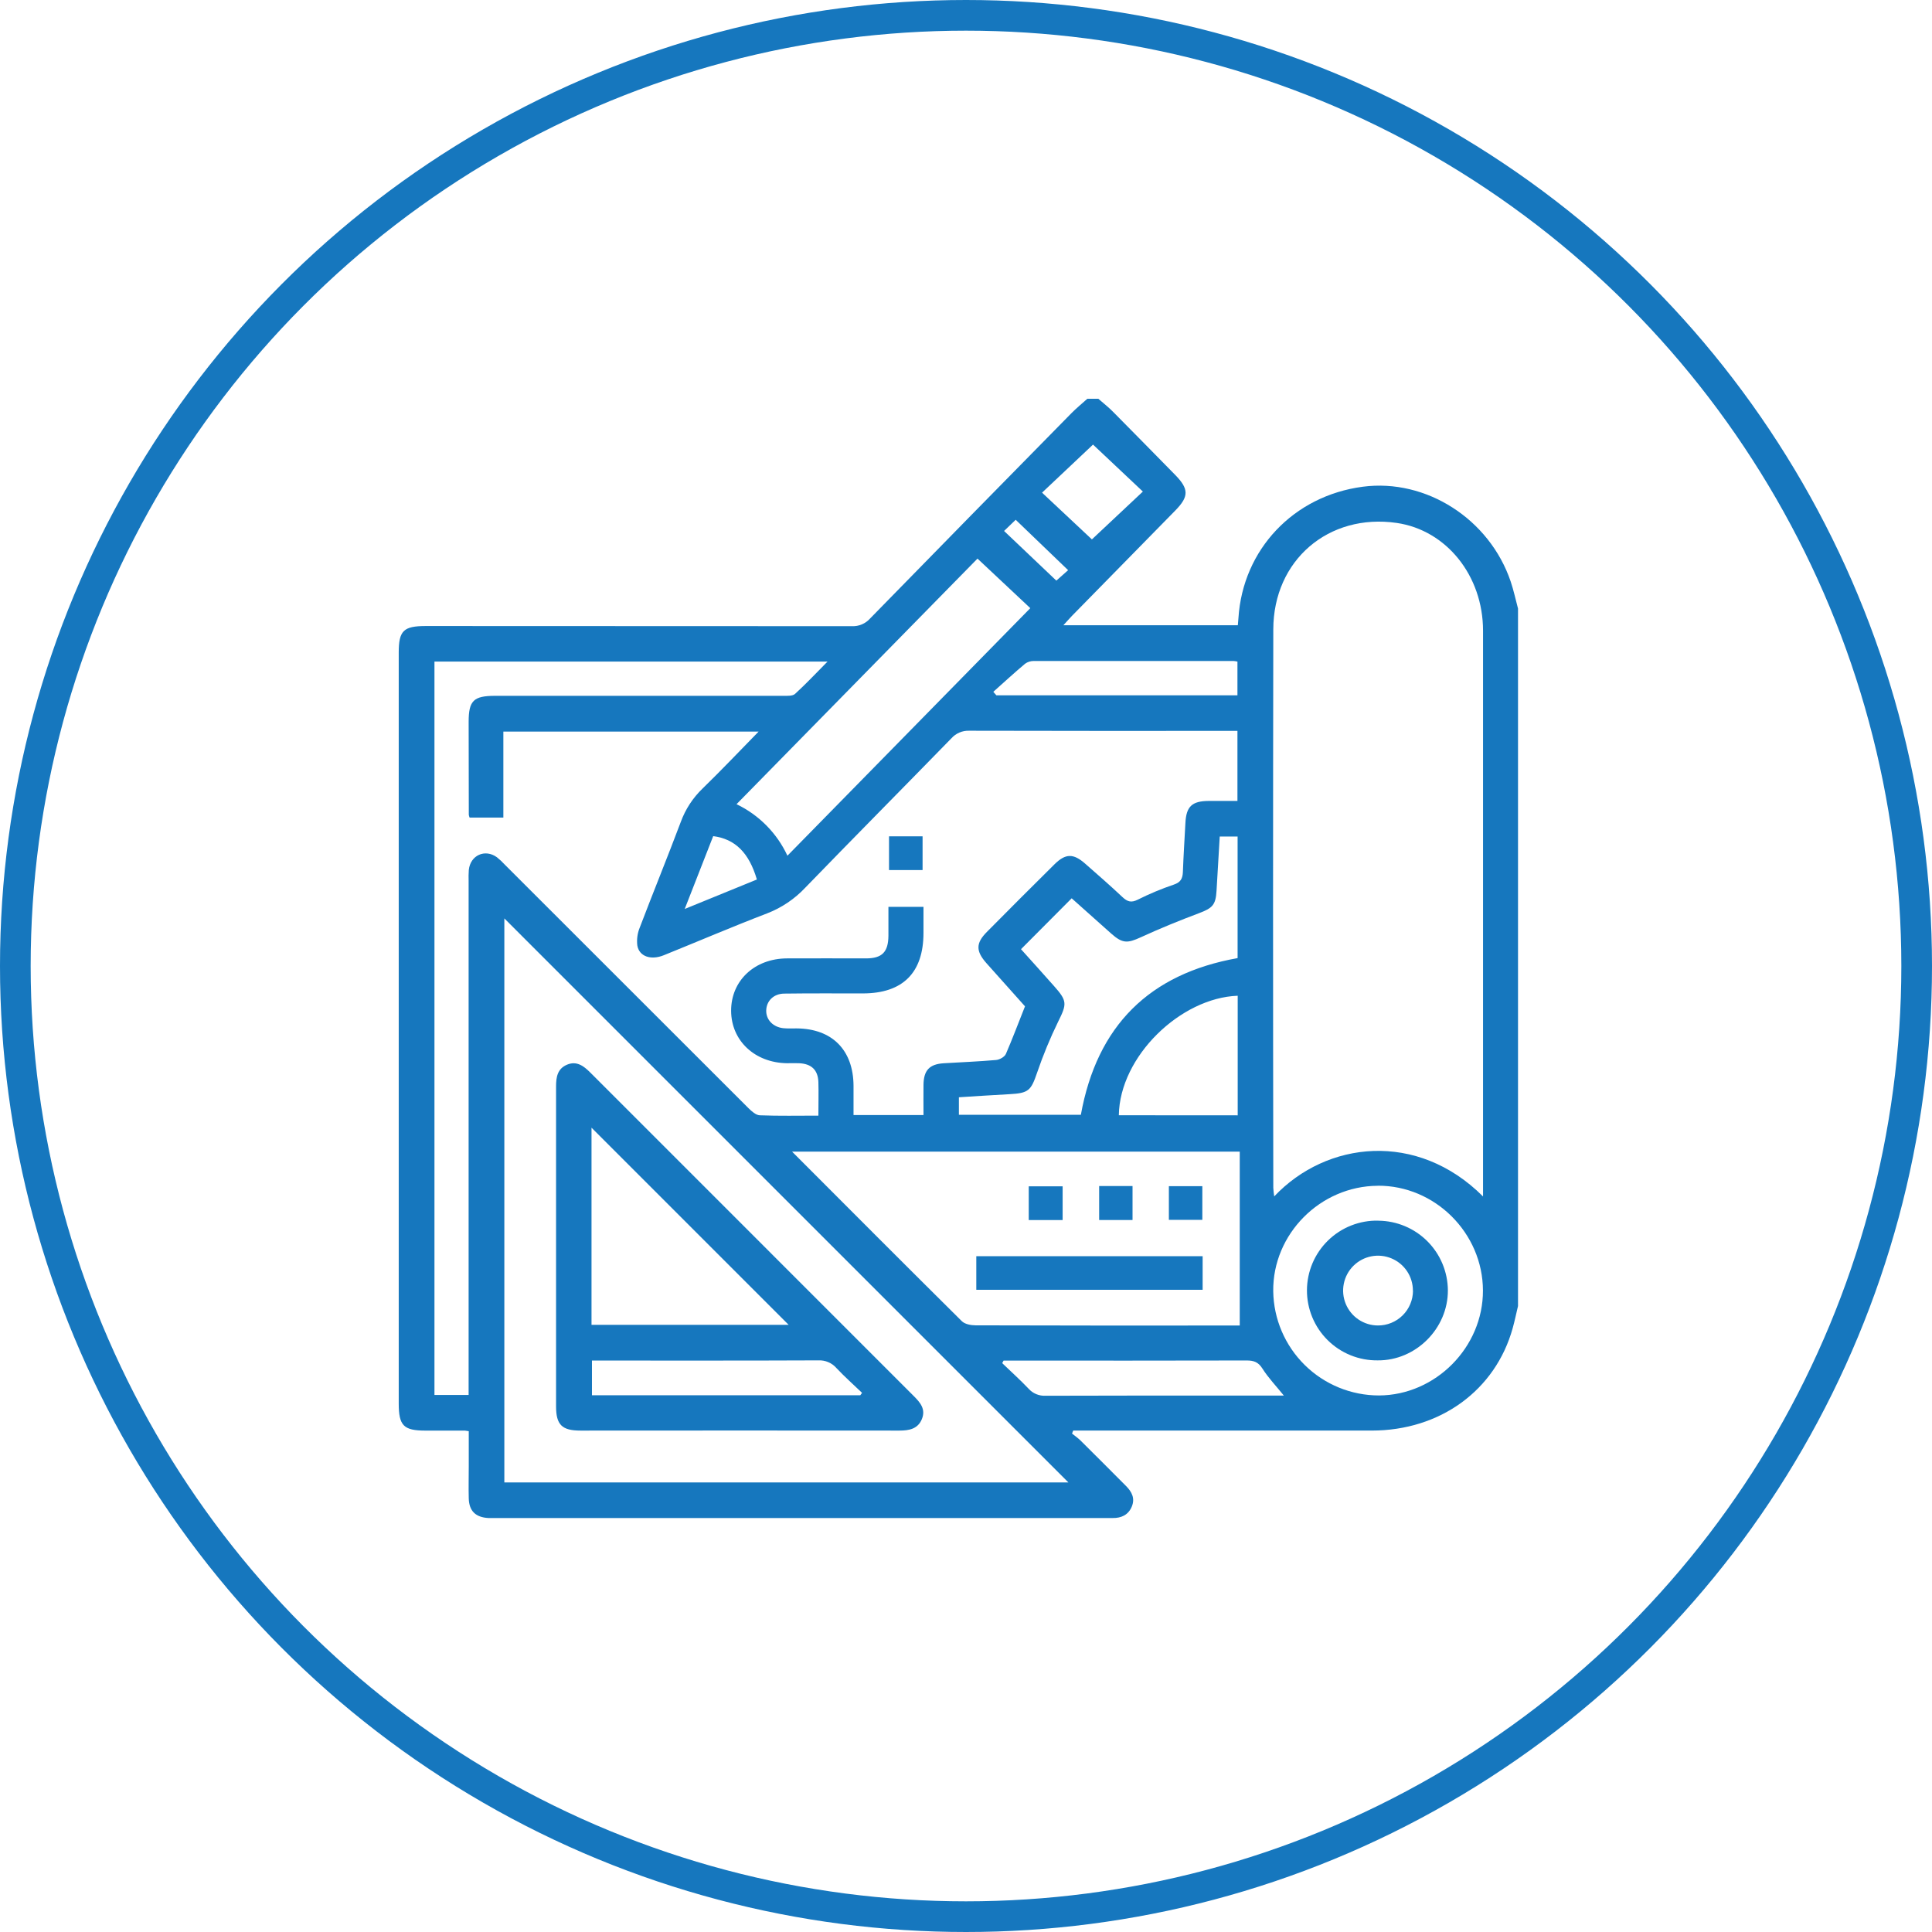 <svg width="126" height="126" viewBox="0 0 126 126" fill="none" xmlns="http://www.w3.org/2000/svg">
<circle cx="63" cy="63" r="62" stroke="#1677BE" stroke-width="2"/>
<g clip-path="url(#clip0_1902_282)">
<path d="M99.001 39.688V85.174C98.887 85.654 98.787 86.139 98.655 86.615C97.531 90.67 93.921 93.298 89.465 93.298C83.217 93.298 76.969 93.298 70.721 93.298H69.993L69.915 93.494C70.098 93.637 70.297 93.78 70.464 93.941C71.459 94.929 72.451 95.92 73.438 96.914C73.812 97.29 74.038 97.717 73.811 98.26C73.584 98.803 73.124 99.013 72.552 99.002H32.285C32.142 99.002 32 99.002 31.857 99.002C31.017 98.957 30.591 98.543 30.571 97.716C30.552 97.027 30.571 96.337 30.571 95.649V93.338C30.488 93.321 30.404 93.308 30.32 93.3H27.748C26.32 93.3 26.004 92.977 26.004 91.528C26.004 75.206 26.004 58.885 26.004 42.563C26.004 41.134 26.31 40.828 27.771 40.828C37.037 40.828 46.302 40.831 55.567 40.838C55.787 40.847 56.007 40.807 56.21 40.72C56.414 40.634 56.595 40.504 56.742 40.34C61.108 35.87 65.483 31.409 69.867 26.956C70.197 26.619 70.565 26.322 70.915 26.006H71.63C71.967 26.302 72.323 26.577 72.63 26.896C73.968 28.243 75.295 29.603 76.63 30.959C77.544 31.889 77.548 32.378 76.648 33.296C74.403 35.582 72.159 37.871 69.914 40.162C69.74 40.341 69.578 40.53 69.351 40.778H80.728C80.744 40.588 80.76 40.447 80.768 40.305C81.054 35.834 84.365 32.336 88.877 31.743C93.004 31.201 97.141 33.846 98.524 37.928C98.717 38.499 98.843 39.099 99.001 39.688ZM66.848 65.63C66.04 64.727 65.183 63.772 64.334 62.817C63.635 62.028 63.635 61.512 64.358 60.781C65.828 59.295 67.304 57.819 68.787 56.352C69.501 55.653 70.01 55.655 70.768 56.322C71.59 57.043 72.414 57.762 73.21 58.511C73.528 58.809 73.781 58.885 74.197 58.676C74.959 58.294 75.748 57.965 76.555 57.691C77.005 57.539 77.127 57.295 77.145 56.866C77.183 55.799 77.254 54.732 77.31 53.663C77.365 52.595 77.738 52.243 78.824 52.235C79.455 52.235 80.085 52.235 80.703 52.235V47.666H79.965C74.382 47.666 68.798 47.673 63.215 47.656C62.995 47.647 62.775 47.687 62.572 47.774C62.369 47.861 62.188 47.992 62.042 48.157C58.874 51.407 55.678 54.629 52.521 57.889C51.824 58.632 50.969 59.207 50.018 59.572C47.76 60.438 45.535 61.392 43.292 62.298C42.448 62.639 41.69 62.379 41.565 61.668C41.517 61.272 41.57 60.869 41.721 60.499C42.598 58.195 43.532 55.91 44.4 53.602C44.701 52.778 45.186 52.035 45.818 51.427C47.037 50.243 48.208 49.007 49.474 47.713H32.828V53.319H30.625C30.602 53.261 30.584 53.202 30.574 53.14C30.568 51.12 30.565 49.101 30.564 47.081C30.564 45.693 30.883 45.38 32.294 45.38C38.566 45.38 44.839 45.38 51.112 45.38C51.364 45.38 51.695 45.397 51.851 45.254C52.557 44.61 53.214 43.91 53.971 43.145H28.334V90.975H30.562V57.453C30.554 57.215 30.558 56.977 30.574 56.739C30.674 55.776 31.633 55.343 32.41 55.91C32.595 56.058 32.768 56.221 32.928 56.396C38.221 61.688 43.516 66.979 48.811 72.269C49.017 72.473 49.297 72.727 49.551 72.737C50.801 72.786 52.055 72.759 53.373 72.759C53.373 71.979 53.394 71.271 53.373 70.566C53.343 69.771 52.913 69.373 52.101 69.34C51.84 69.33 51.578 69.34 51.317 69.34C49.224 69.308 47.694 67.873 47.682 65.933C47.67 63.961 49.211 62.504 51.345 62.504C53.06 62.495 54.774 62.504 56.478 62.504C57.532 62.504 57.931 62.087 57.941 61.025C57.941 60.392 57.941 59.761 57.941 59.142H60.227V60.835C60.227 63.441 58.881 64.785 56.275 64.788C54.561 64.788 52.847 64.777 51.144 64.8C50.45 64.808 49.987 65.282 49.971 65.897C49.955 66.511 50.422 66.987 51.094 67.057C51.38 67.085 51.665 67.067 51.951 67.07C54.27 67.085 55.654 68.48 55.665 70.817C55.665 71.45 55.665 72.083 55.665 72.719H60.228C60.228 72.026 60.22 71.386 60.228 70.746C60.242 69.799 60.618 69.4 61.55 69.343C62.693 69.273 63.828 69.231 64.963 69.13C65.191 69.11 65.514 68.93 65.601 68.737C66.035 67.733 66.418 66.711 66.848 65.63ZM96.72 78.03V62.519C96.72 55.392 96.72 48.265 96.72 41.138C96.72 37.541 94.328 34.575 91.093 34.105C86.648 33.459 83.048 36.534 83.041 41.047C83.021 53.187 83.021 65.326 83.041 77.465C83.052 77.653 83.072 77.84 83.101 78.026C86.513 74.412 92.424 73.737 96.72 78.03ZM69.677 96.68C57.425 84.427 45.123 72.124 32.892 59.896V96.68H69.677ZM80.853 75.107H51.658C55.395 78.85 59.051 82.519 62.728 86.164C62.925 86.359 63.318 86.434 63.62 86.435C69.178 86.45 74.737 86.454 80.297 86.447H80.853V75.107ZM51.355 55.806L67.194 39.662L63.75 36.431L48.035 52.447C49.498 53.149 50.672 54.338 51.355 55.809V55.806ZM66.587 61.904C67.281 62.677 68.015 63.484 68.73 64.295C69.607 65.277 69.587 65.47 69.015 66.62C68.486 67.704 68.025 68.821 67.635 69.963C67.237 71.124 67.088 71.293 65.832 71.36C64.73 71.417 63.628 71.494 62.537 71.561V72.704H70.491C71.544 66.888 74.961 63.51 80.713 62.485V54.556H79.548C79.477 55.761 79.405 56.92 79.34 58.079C79.287 59.021 79.077 59.222 78.197 59.555C76.911 60.039 75.644 60.555 74.398 61.127C73.53 61.525 73.207 61.538 72.478 60.892C71.598 60.112 70.721 59.321 69.892 58.585L66.587 61.904ZM89.85 77.333C86.097 77.356 82.993 80.489 83.037 84.211C83.063 86.023 83.802 87.752 85.093 89.024C86.384 90.296 88.123 91.008 89.935 91.008C93.625 90.991 96.725 87.865 96.714 84.162C96.701 80.41 93.582 77.308 89.85 77.329V77.333ZM80.72 72.739V64.94C76.998 65.073 73.024 68.89 72.967 72.734L80.72 72.739ZM83.73 91.017C83.205 90.368 82.71 89.851 82.334 89.257C82.065 88.828 81.763 88.725 81.3 88.727C76.244 88.741 71.188 88.735 66.132 88.735H65.451L65.361 88.9C65.933 89.451 66.527 89.983 67.075 90.56C67.214 90.717 67.387 90.841 67.58 90.921C67.774 91.002 67.983 91.038 68.192 91.027C72.417 91.01 76.641 91.017 80.867 91.017H83.73ZM64.781 45.118L64.981 45.346H80.703V43.148C80.62 43.129 80.536 43.115 80.451 43.108C76.109 43.108 71.767 43.108 67.424 43.108C67.219 43.105 67.019 43.167 66.853 43.287C66.144 43.883 65.464 44.51 64.781 45.118ZM67.96 32.13L71.211 35.178L74.535 32.058L71.284 28.995L67.96 32.13ZM49.362 57.359C48.85 55.612 47.945 54.718 46.513 54.53L44.655 59.281L49.362 57.359ZM65.483 34.628L68.892 37.867L69.66 37.185L66.241 33.899L65.483 34.628Z" fill="#1677BE"/>
<path d="M57.98 54.543H60.168V56.743H57.98V54.543Z" fill="#1677BE"/>
<path d="M36.265 81.253C36.265 77.785 36.265 74.317 36.265 70.849C36.265 70.239 36.358 69.699 36.979 69.436C37.601 69.174 38.059 69.511 38.484 69.936C45.518 76.975 52.555 84.012 59.594 91.048C60.011 91.465 60.386 91.895 60.125 92.543C59.864 93.192 59.292 93.299 58.659 93.299C51.725 93.293 44.79 93.293 37.855 93.299C36.651 93.299 36.267 92.921 36.265 91.728C36.263 88.236 36.263 84.745 36.265 81.253ZM38.577 86.403H51.434L38.577 73.545V86.403ZM56.105 90.996L56.221 90.838C55.661 90.3 55.078 89.783 54.548 89.219C54.403 89.052 54.221 88.921 54.017 88.835C53.814 88.748 53.593 88.709 53.372 88.72C48.695 88.74 44.018 88.732 39.342 88.732H38.606V90.996H56.105Z" fill="#1677BE"/>
<path d="M63.672 84.117V81.926H78.433V84.117H63.672Z" fill="#1677BE"/>
<path d="M67.092 79.569V77.369H69.302V79.569H67.092Z" fill="#1677BE"/>
<path d="M71.684 77.35H73.861V79.566H71.684V77.35Z" fill="#1677BE"/>
<path d="M76.231 77.359H78.413V79.555H76.231V77.359Z" fill="#1677BE"/>
<path d="M89.893 79.611C91.093 79.621 92.241 80.102 93.09 80.951C93.938 81.8 94.418 82.948 94.427 84.148C94.439 86.641 92.333 88.744 89.849 88.72C89.244 88.727 88.644 88.614 88.083 88.387C87.522 88.16 87.012 87.823 86.583 87.397C86.153 86.971 85.813 86.463 85.582 85.904C85.351 85.345 85.233 84.746 85.236 84.141C85.239 83.536 85.363 82.937 85.599 82.38C85.836 81.824 86.181 81.32 86.615 80.897C87.048 80.475 87.561 80.144 88.124 79.922C88.687 79.701 89.288 79.593 89.893 79.607V79.611ZM92.146 84.183C92.149 83.732 92.018 83.29 91.77 82.914C91.521 82.538 91.167 82.244 90.751 82.07C90.336 81.895 89.878 81.848 89.436 81.934C88.993 82.02 88.587 82.236 88.267 82.553C87.947 82.871 87.729 83.276 87.64 83.718C87.55 84.16 87.594 84.618 87.766 85.035C87.938 85.452 88.229 85.808 88.603 86.059C88.978 86.31 89.418 86.444 89.869 86.444C90.471 86.446 91.05 86.208 91.478 85.784C91.906 85.36 92.148 84.784 92.152 84.181L92.146 84.183Z" fill="#1677BE"/>
</g>
<defs>
<clipPath id="clip0_1902_282">
<rect width="73" height="73" fill="white" transform="translate(26 26)"/>
</clipPath>
</defs>
</svg>

